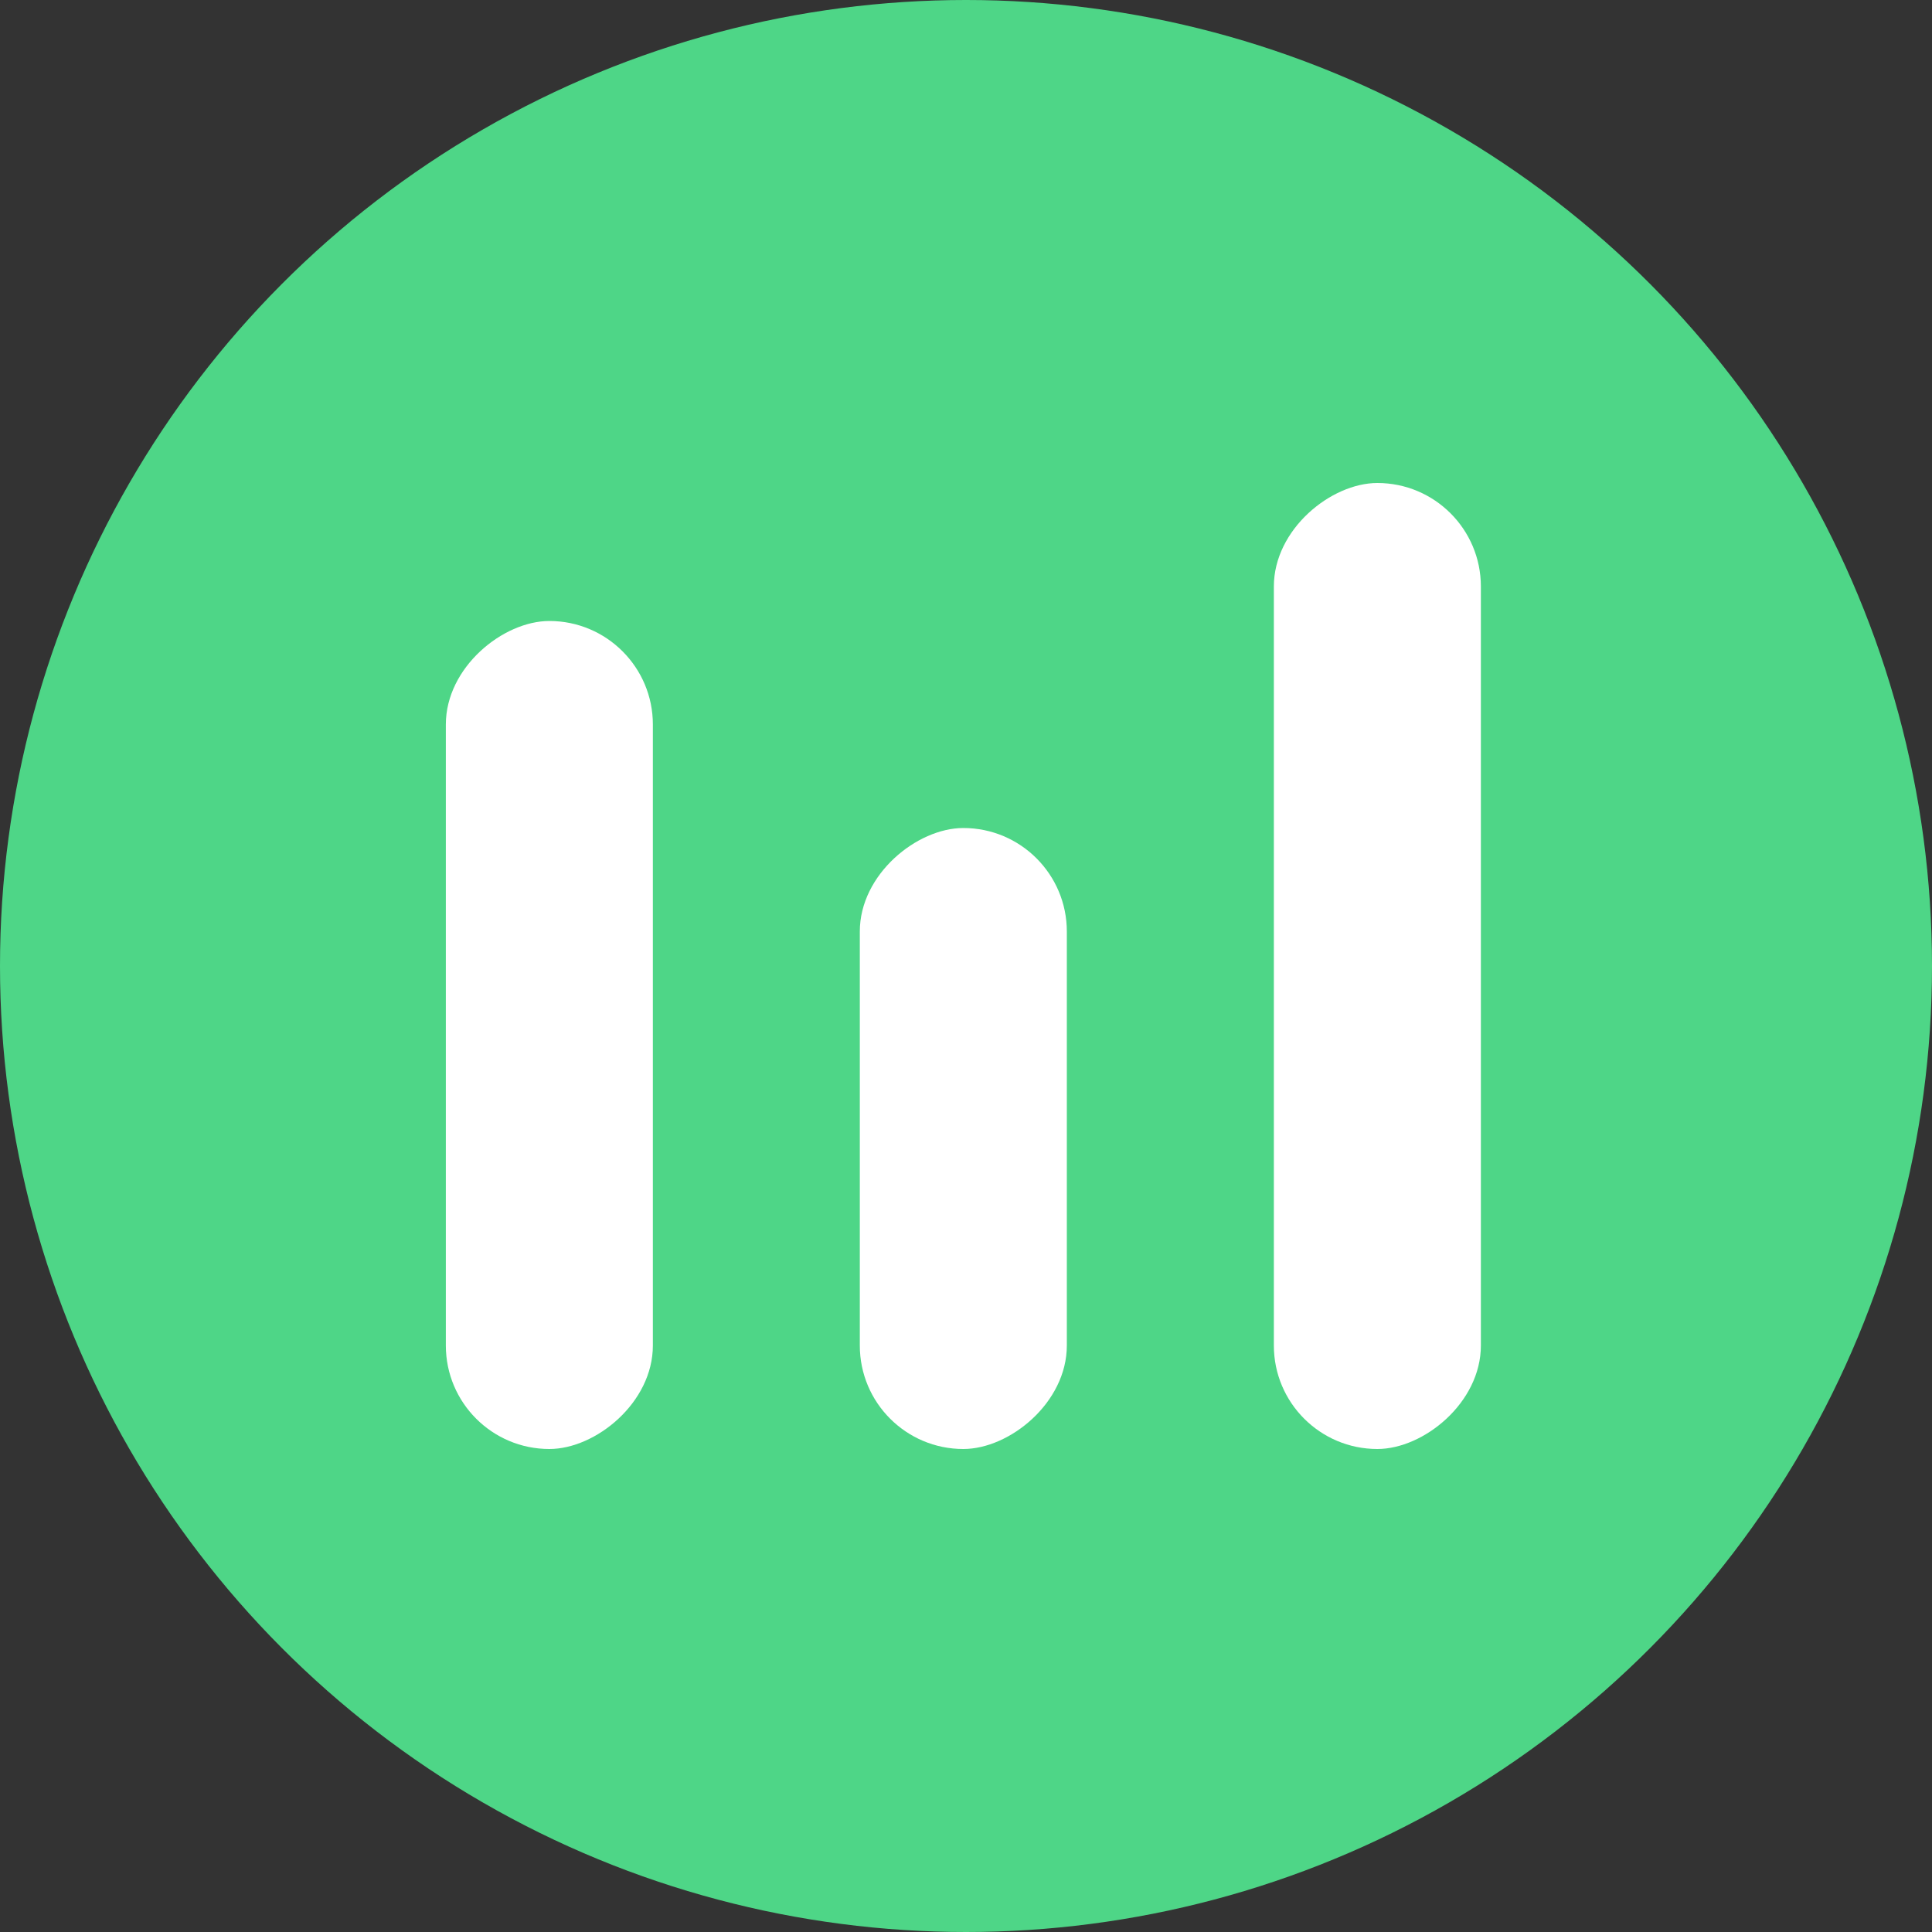 <?xml version="1.0" encoding="UTF-8"?>
<svg width="26px" height="26px" viewBox="0 0 26 26" version="1.1" xmlns="http://www.w3.org/2000/svg" xmlns:xlink="http://www.w3.org/1999/xlink">
    <rect x="0" y="0" width="26" height="26" fill="#333333" stroke="none"/>
    <!-- Generator: Sketch 49 (51002) - http://www.bohemiancoding.com/sketch -->
    <title>reports</title>
    <desc>Created with Sketch.</desc>
    <defs></defs>
    <g id="release" stroke="none" stroke-width="1" fill="none" fill-rule="evenodd">
        <g id="reports">
            <circle id="Oval-3" fill="#4ED687" cx="13" cy="13" r="13"></circle>
            <g id="Group-10" transform="translate(13, 13) rotate(-90) translate(-13, -13) translate(6.5, 6)" fill="#FFFFFF">
                <rect id="Rectangle-7" x="0" y="0" width="11.143" height="2.786" rx="1.393"></rect>
                <rect id="Rectangle-7-Copy" x="0" y="5.571" width="8.357" height="2.786" rx="1.393"></rect>
                <rect id="Rectangle-7-Copy-2" x="0" y="11.143" width="13" height="2.786" rx="1.393"></rect>
            </g>
        </g>
    </g>
</svg>